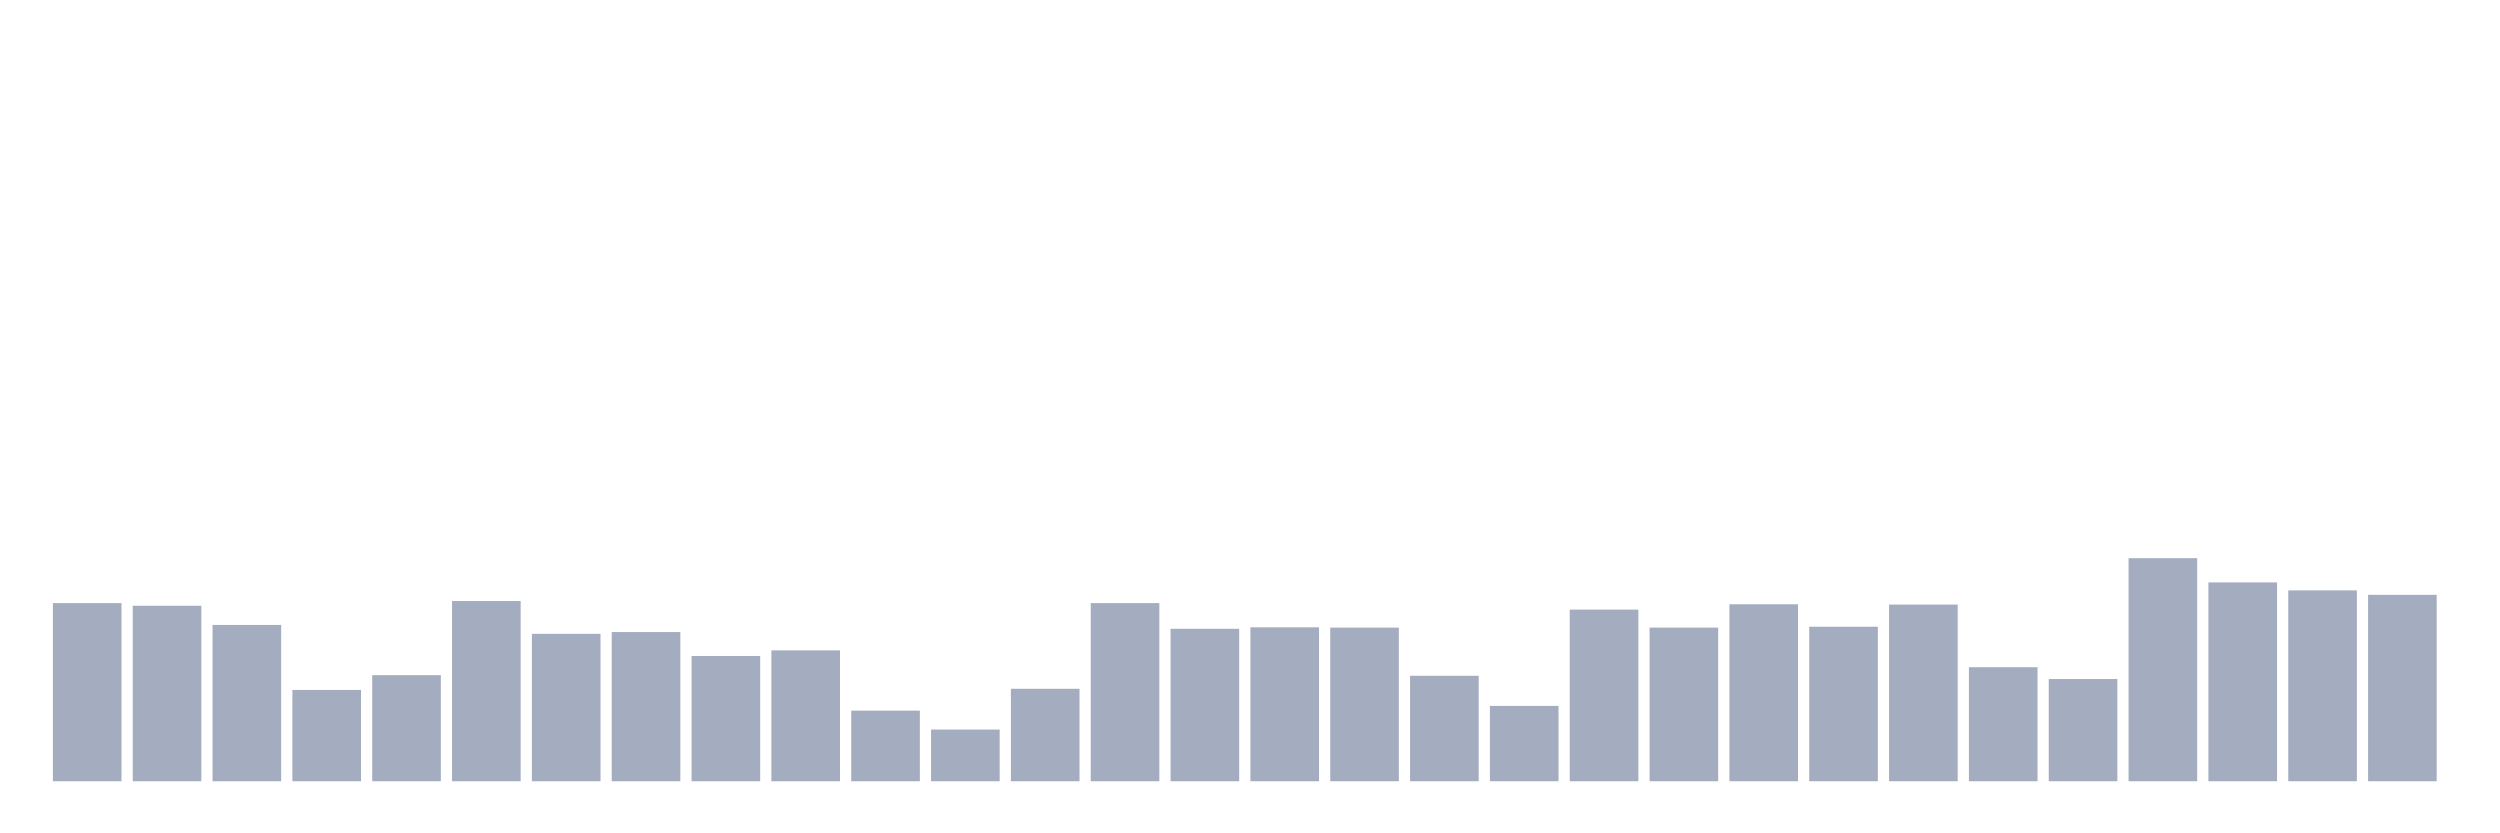 <svg xmlns="http://www.w3.org/2000/svg" viewBox="0 0 480 160"><g transform="translate(10,10)"><rect class="bar" x="0.153" width="13.175" y="105.794" height="34.206" fill="rgb(164,173,192)"></rect><rect class="bar" x="15.482" width="13.175" y="106.305" height="33.695" fill="rgb(164,173,192)"></rect><rect class="bar" x="30.81" width="13.175" y="109.992" height="30.008" fill="rgb(164,173,192)"></rect><rect class="bar" x="46.138" width="13.175" y="122.472" height="17.528" fill="rgb(164,173,192)"></rect><rect class="bar" x="61.466" width="13.175" y="119.635" height="20.365" fill="rgb(164,173,192)"></rect><rect class="bar" x="76.794" width="13.175" y="105.397" height="34.603" fill="rgb(164,173,192)"></rect><rect class="bar" x="92.123" width="13.175" y="111.694" height="28.306" fill="rgb(164,173,192)"></rect><rect class="bar" x="107.451" width="13.175" y="111.353" height="28.647" fill="rgb(164,173,192)"></rect><rect class="bar" x="122.779" width="13.175" y="115.948" height="24.052" fill="rgb(164,173,192)"></rect><rect class="bar" x="138.107" width="13.175" y="114.87" height="25.13" fill="rgb(164,173,192)"></rect><rect class="bar" x="153.436" width="13.175" y="126.442" height="13.558" fill="rgb(164,173,192)"></rect><rect class="bar" x="168.764" width="13.175" y="130.073" height="9.927" fill="rgb(164,173,192)"></rect><rect class="bar" x="184.092" width="13.175" y="122.245" height="17.755" fill="rgb(164,173,192)"></rect><rect class="bar" x="199.42" width="13.175" y="105.794" height="34.206" fill="rgb(164,173,192)"></rect><rect class="bar" x="214.748" width="13.175" y="110.729" height="29.271" fill="rgb(164,173,192)"></rect><rect class="bar" x="230.077" width="13.175" y="110.446" height="29.554" fill="rgb(164,173,192)"></rect><rect class="bar" x="245.405" width="13.175" y="110.502" height="29.498" fill="rgb(164,173,192)"></rect><rect class="bar" x="260.733" width="13.175" y="119.749" height="20.251" fill="rgb(164,173,192)"></rect><rect class="bar" x="276.061" width="13.175" y="125.535" height="14.465" fill="rgb(164,173,192)"></rect><rect class="bar" x="291.39" width="13.175" y="107.042" height="32.958" fill="rgb(164,173,192)"></rect><rect class="bar" x="306.718" width="13.175" y="110.502" height="29.498" fill="rgb(164,173,192)"></rect><rect class="bar" x="322.046" width="13.175" y="106.021" height="33.979" fill="rgb(164,173,192)"></rect><rect class="bar" x="337.374" width="13.175" y="110.332" height="29.668" fill="rgb(164,173,192)"></rect><rect class="bar" x="352.702" width="13.175" y="106.078" height="33.922" fill="rgb(164,173,192)"></rect><rect class="bar" x="368.031" width="13.175" y="118.104" height="21.896" fill="rgb(164,173,192)"></rect><rect class="bar" x="383.359" width="13.175" y="120.373" height="19.627" fill="rgb(164,173,192)"></rect><rect class="bar" x="398.687" width="13.175" y="97.172" height="42.828" fill="rgb(164,173,192)"></rect><rect class="bar" x="414.015" width="13.175" y="101.823" height="38.177" fill="rgb(164,173,192)"></rect><rect class="bar" x="429.344" width="13.175" y="103.355" height="36.645" fill="rgb(164,173,192)"></rect><rect class="bar" x="444.672" width="13.175" y="104.206" height="35.794" fill="rgb(164,173,192)"></rect></g></svg>